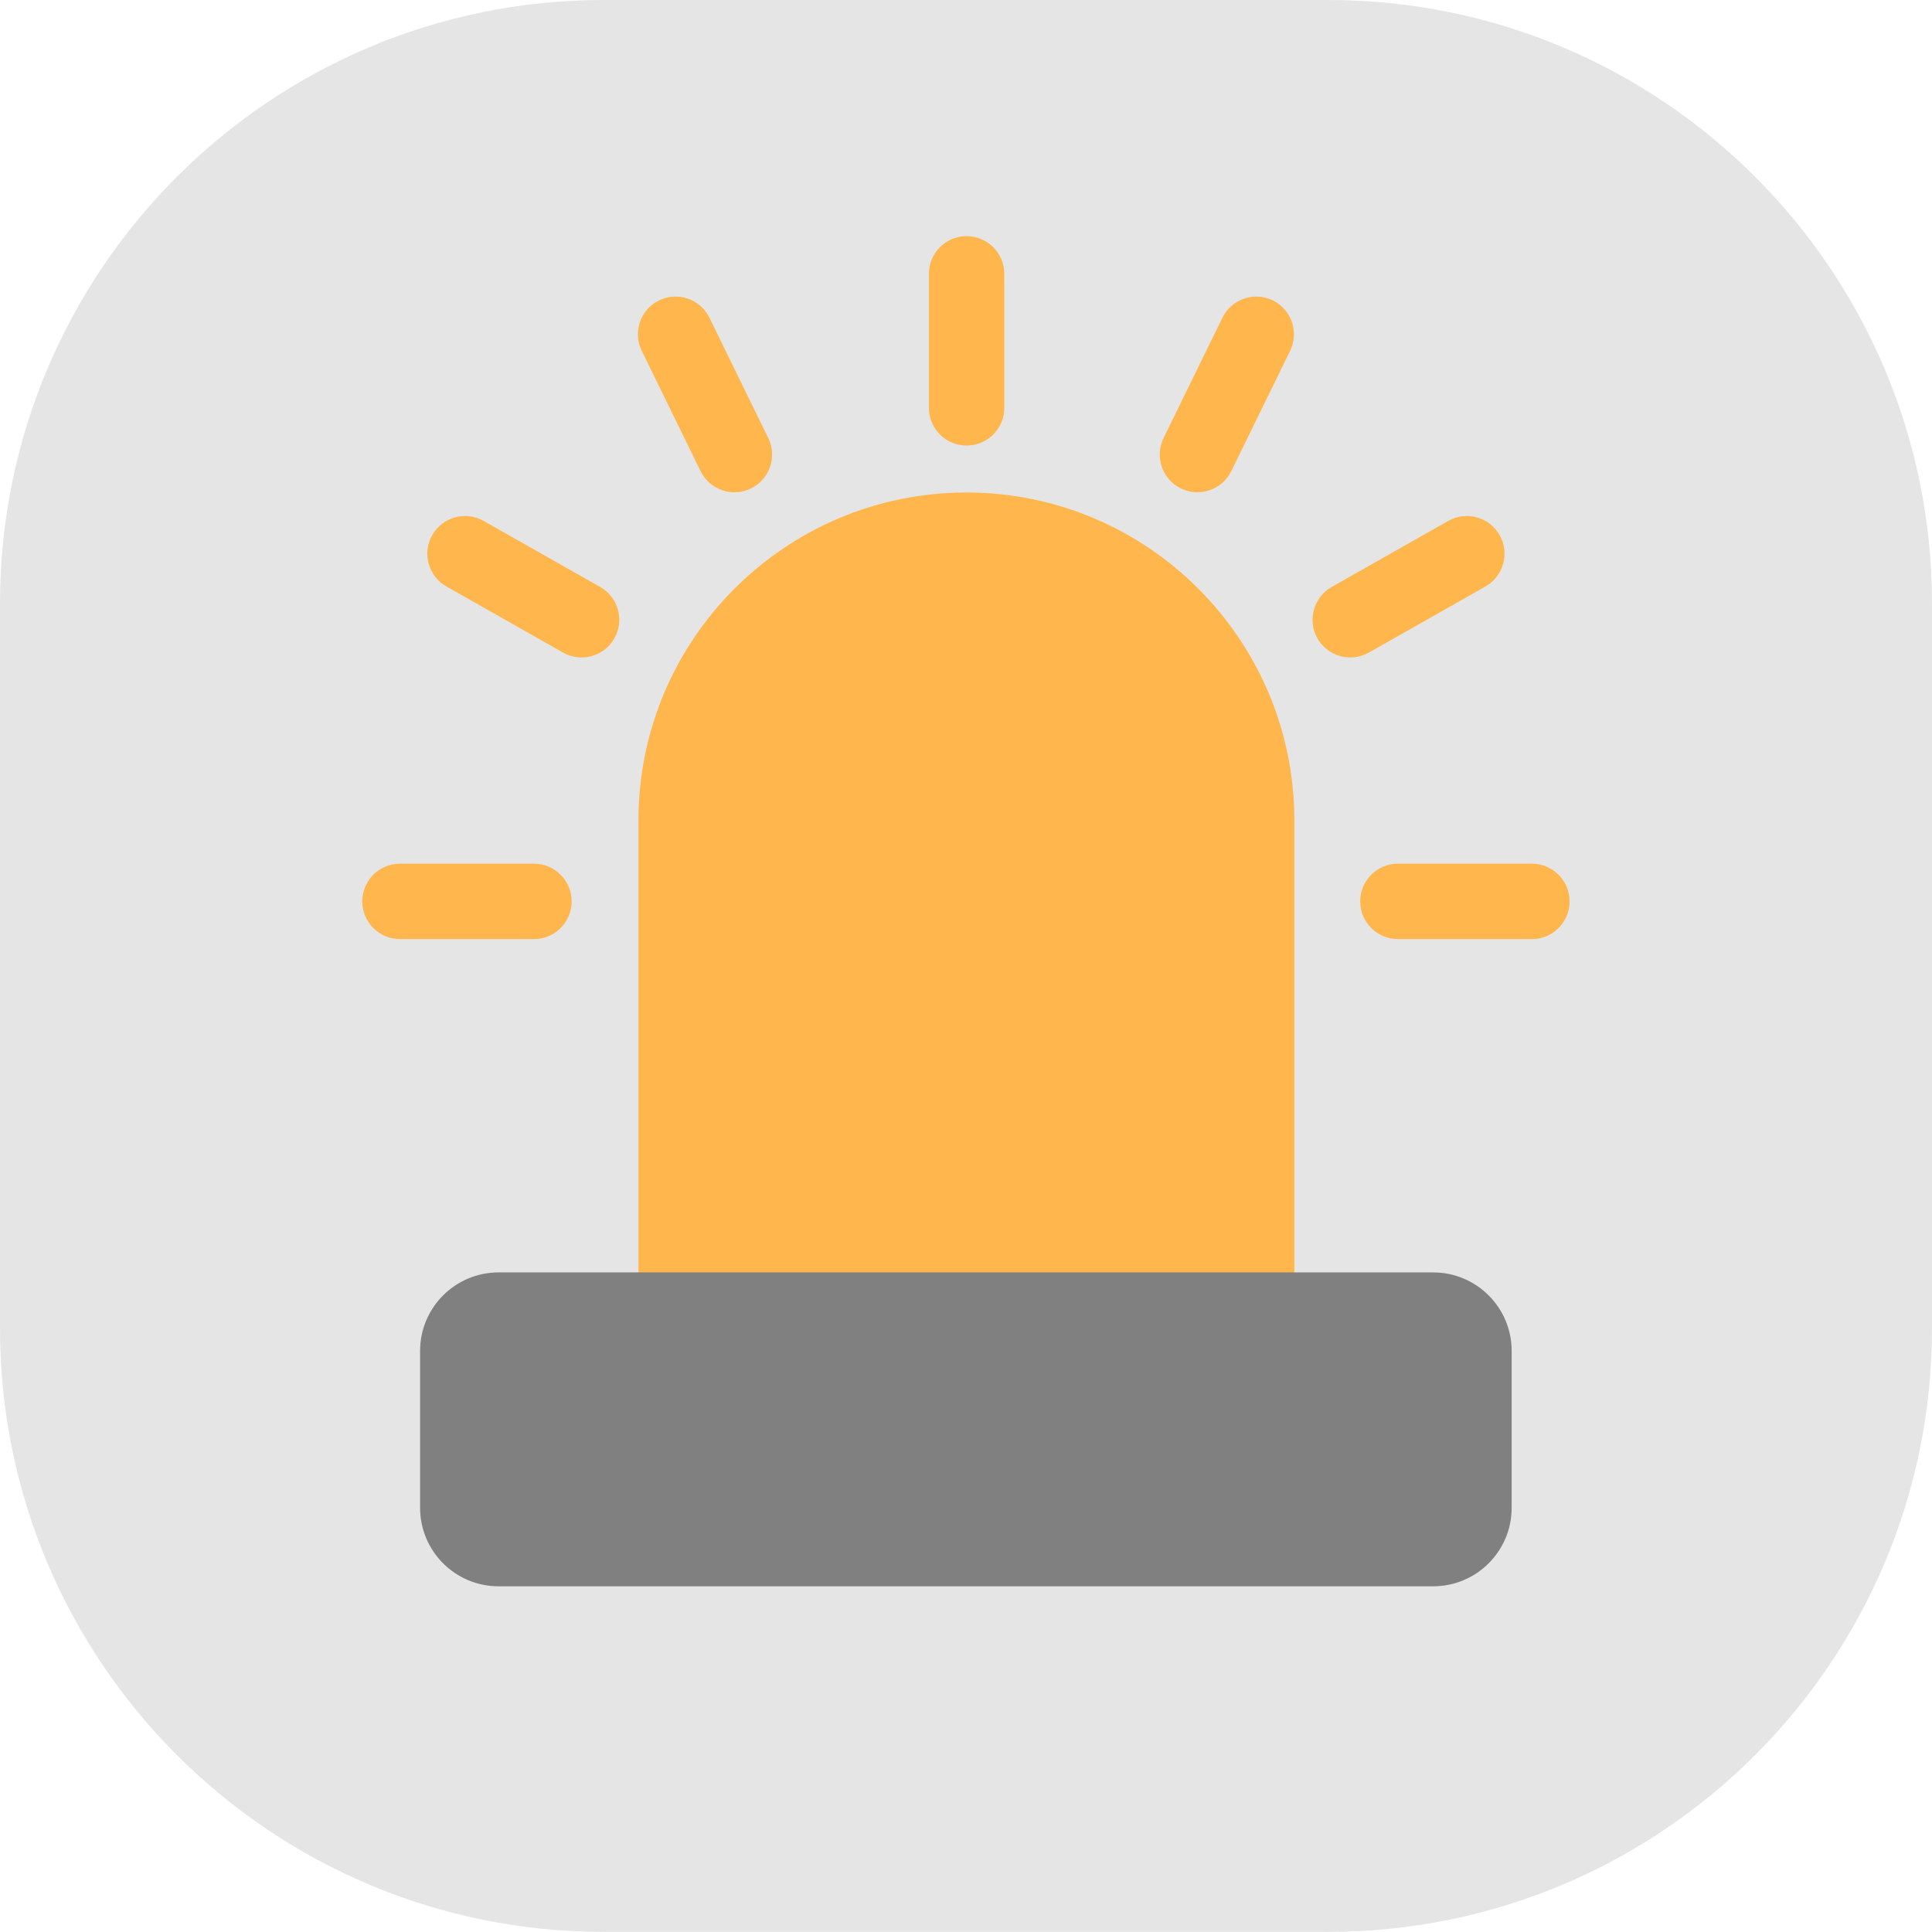 <?xml version="1.0" encoding="UTF-8" standalone="no"?>
<!DOCTYPE svg PUBLIC "-//W3C//DTD SVG 1.1//EN" "http://www.w3.org/Graphics/SVG/1.1/DTD/svg11.dtd">
<svg width="100%" height="100%" viewBox="0 0 800 800" version="1.1" xmlns="http://www.w3.org/2000/svg" xmlns:xlink="http://www.w3.org/1999/xlink" xml:space="preserve" xmlns:serif="http://www.serif.com/" style="fill-rule:evenodd;clip-rule:evenodd;stroke-linejoin:round;stroke-miterlimit:2;">
    <g id="background.roundedrect" transform="matrix(2.309,0,0,3.194,-16.193,0)">
        <path d="M353.484,78.266C353.484,35.041 305.008,0 245.211,0L115.285,0C55.488,0 7.013,35.041 7.013,78.266L7.013,172.186C7.013,215.412 55.488,250.453 115.285,250.453L245.211,250.453C305.008,250.453 353.484,215.412 353.484,172.186L353.484,78.266Z" style="fill:rgb(229,229,229);"/>
    </g>
    <g transform="matrix(0.776,0,0,0.776,89.77,148.196)">
        <path d="M225,246.822C225,150.237 303.415,71.822 400,71.822C496.585,71.822 575,150.237 575,246.822L575,548.411L225,548.411L225,246.822Z" style="fill:rgb(255,183,77);"/>
        <g transform="matrix(1,0,0,1,0.168,-60.42)">
            <path d="M690.783,590.285C690.783,567.174 672.02,548.411 648.909,548.411L150.187,548.411C127.076,548.411 108.313,567.174 108.313,590.285L108.313,674.033C108.313,697.143 127.076,715.906 150.187,715.906L648.909,715.906C672.02,715.906 690.783,697.143 690.783,674.033L690.783,590.285Z" style="fill:rgb(128,128,128);"/>
        </g>
        <g transform="matrix(1.165,0,0,1.165,-65.901,-64.964)">
            <g transform="matrix(0.898,0.439,-0.439,0.898,113.363,-203.188)">
                <path d="M503.167,38.772C503.167,29.239 495.428,21.5 485.895,21.5C476.363,21.5 468.624,29.239 468.624,38.772L468.624,100.147C468.624,109.68 476.363,117.419 485.895,117.419C495.428,117.419 503.167,109.68 503.167,100.147L503.167,38.772Z" style="fill:rgb(255,183,77);"/>
            </g>
            <g transform="matrix(1,0,0,1,-85.895,-21.5)">
                <path d="M503.167,38.772C503.167,29.239 495.428,21.5 485.895,21.5C476.363,21.5 468.624,29.239 468.624,38.772L468.624,100.147C468.624,109.68 476.363,117.419 485.895,117.419C495.428,117.419 503.167,109.68 503.167,100.147L503.167,38.772Z" style="fill:rgb(255,183,77);"/>
            </g>
            <g transform="matrix(0.493,0.87,-0.87,0.493,423.308,-296.394)">
                <path d="M503.167,38.772C503.167,29.239 495.428,21.5 485.895,21.5C476.363,21.5 468.624,29.239 468.624,38.772L468.624,100.147C468.624,109.68 476.363,117.419 485.895,117.419C495.428,117.419 503.167,109.68 503.167,100.147L503.167,38.772Z" style="fill:rgb(255,183,77);"/>
            </g>
            <g transform="matrix(-5.55112e-17,1,-1,-5.55112e-17,697.698,-181.193)">
                <path d="M503.167,38.772C503.167,29.239 495.428,21.5 485.895,21.5C476.363,21.5 468.624,29.239 468.624,38.772L468.624,100.147C468.624,109.68 476.363,117.419 485.895,117.419C495.428,117.419 503.167,109.68 503.167,100.147L503.167,38.772Z" style="fill:rgb(255,183,77);"/>
            </g>
            <g transform="matrix(-0.898,0.439,0.439,0.898,686.021,-203.188)">
                <path d="M503.167,38.772C503.167,29.239 495.428,21.5 485.895,21.5C476.363,21.5 468.624,29.239 468.624,38.772L468.624,100.147C468.624,109.68 476.363,117.419 485.895,117.419C495.428,117.419 503.167,109.68 503.167,100.147L503.167,38.772Z" style="fill:rgb(255,183,77);"/>
            </g>
            <g transform="matrix(-0.493,0.87,0.87,0.493,376.076,-296.394)">
                <path d="M503.167,38.772C503.167,29.239 495.428,21.5 485.895,21.5C476.363,21.5 468.624,29.239 468.624,38.772L468.624,100.147C468.624,109.68 476.363,117.419 485.895,117.419C495.428,117.419 503.167,109.68 503.167,100.147L503.167,38.772Z" style="fill:rgb(255,183,77);"/>
            </g>
            <g transform="matrix(5.55112e-17,1,1,-5.55112e-17,101.686,-181.193)">
                <path d="M503.167,38.772C503.167,29.239 495.428,21.5 485.895,21.5C476.363,21.5 468.624,29.239 468.624,38.772L468.624,100.147C468.624,109.68 476.363,117.419 485.895,117.419C495.428,117.419 503.167,109.68 503.167,100.147L503.167,38.772Z" style="fill:rgb(255,183,77);"/>
            </g>
        </g>
    </g>
</svg>
